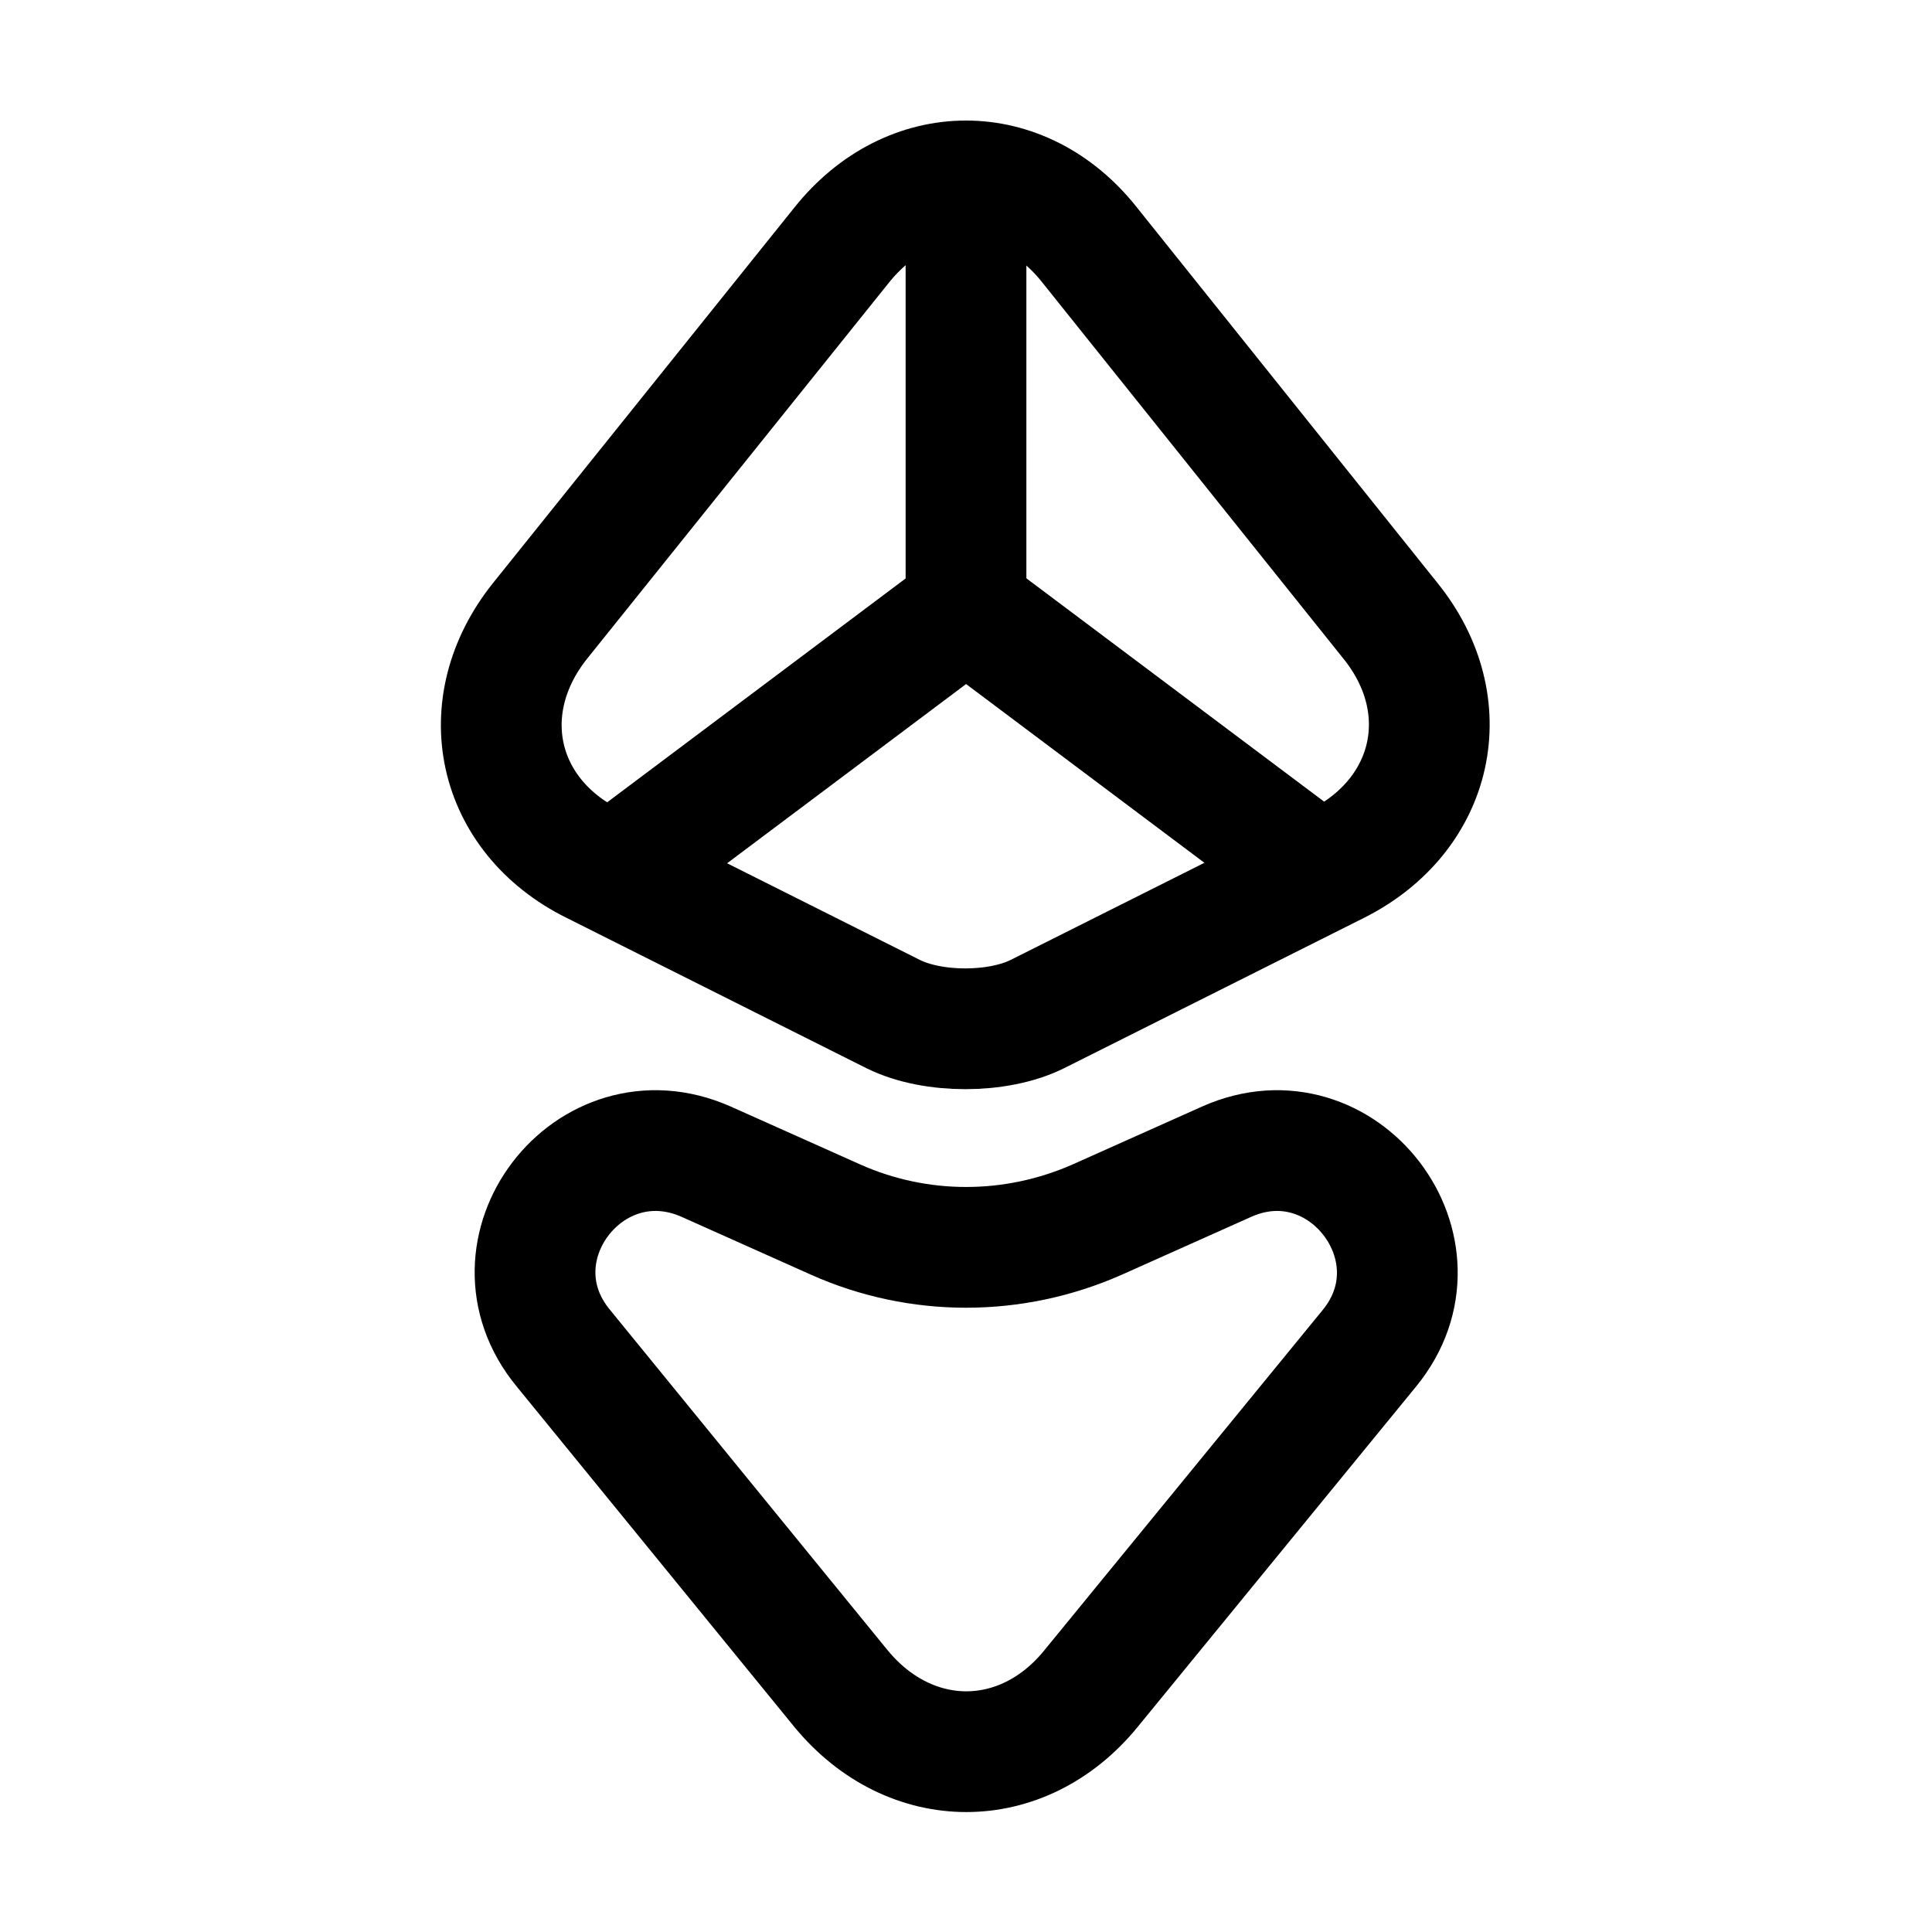 <svg width="24" height="24" viewBox="0 0 24 24" fill="none" xmlns="http://www.w3.org/2000/svg">
<path d="M10.451 3.05L6.711 7.71C5.861 8.77 6.161 10.13 7.371 10.73L11.101 12.6C11.591 12.84 12.391 12.84 12.881 12.6L16.611 10.73C17.821 10.12 18.121 8.76 17.271 7.71L13.541 3.05C12.701 1.98 11.301 1.98 10.451 3.05Z" stroke="currentColor" stroke-width="1.5" stroke-miterlimit="10" stroke-linecap="round" stroke-linejoin="round"/>
<path d="M12 2.3V7.56" stroke="currentColor" stroke-width="1.5" stroke-miterlimit="10" stroke-linecap="round" stroke-linejoin="round"/>
<path d="M7.801 10.71L12.001 7.56L16.201 10.71" stroke="currentColor" stroke-width="1.5" stroke-miterlimit="10" stroke-linecap="round" stroke-linejoin="round"/>
<path d="M8.77 14.43L10.38 15.15C11.41 15.61 12.59 15.61 13.63 15.15L15.24 14.43C16.68 13.79 18.01 15.53 17.01 16.75L13.55 20.98C12.7 22.02 11.31 22.02 10.45 20.98L7 16.75C5.99 15.53 7.32 13.79 8.77 14.43Z" stroke="currentColor" stroke-width="1.5" stroke-miterlimit="10" stroke-linecap="round" stroke-linejoin="round"/>
</svg>
